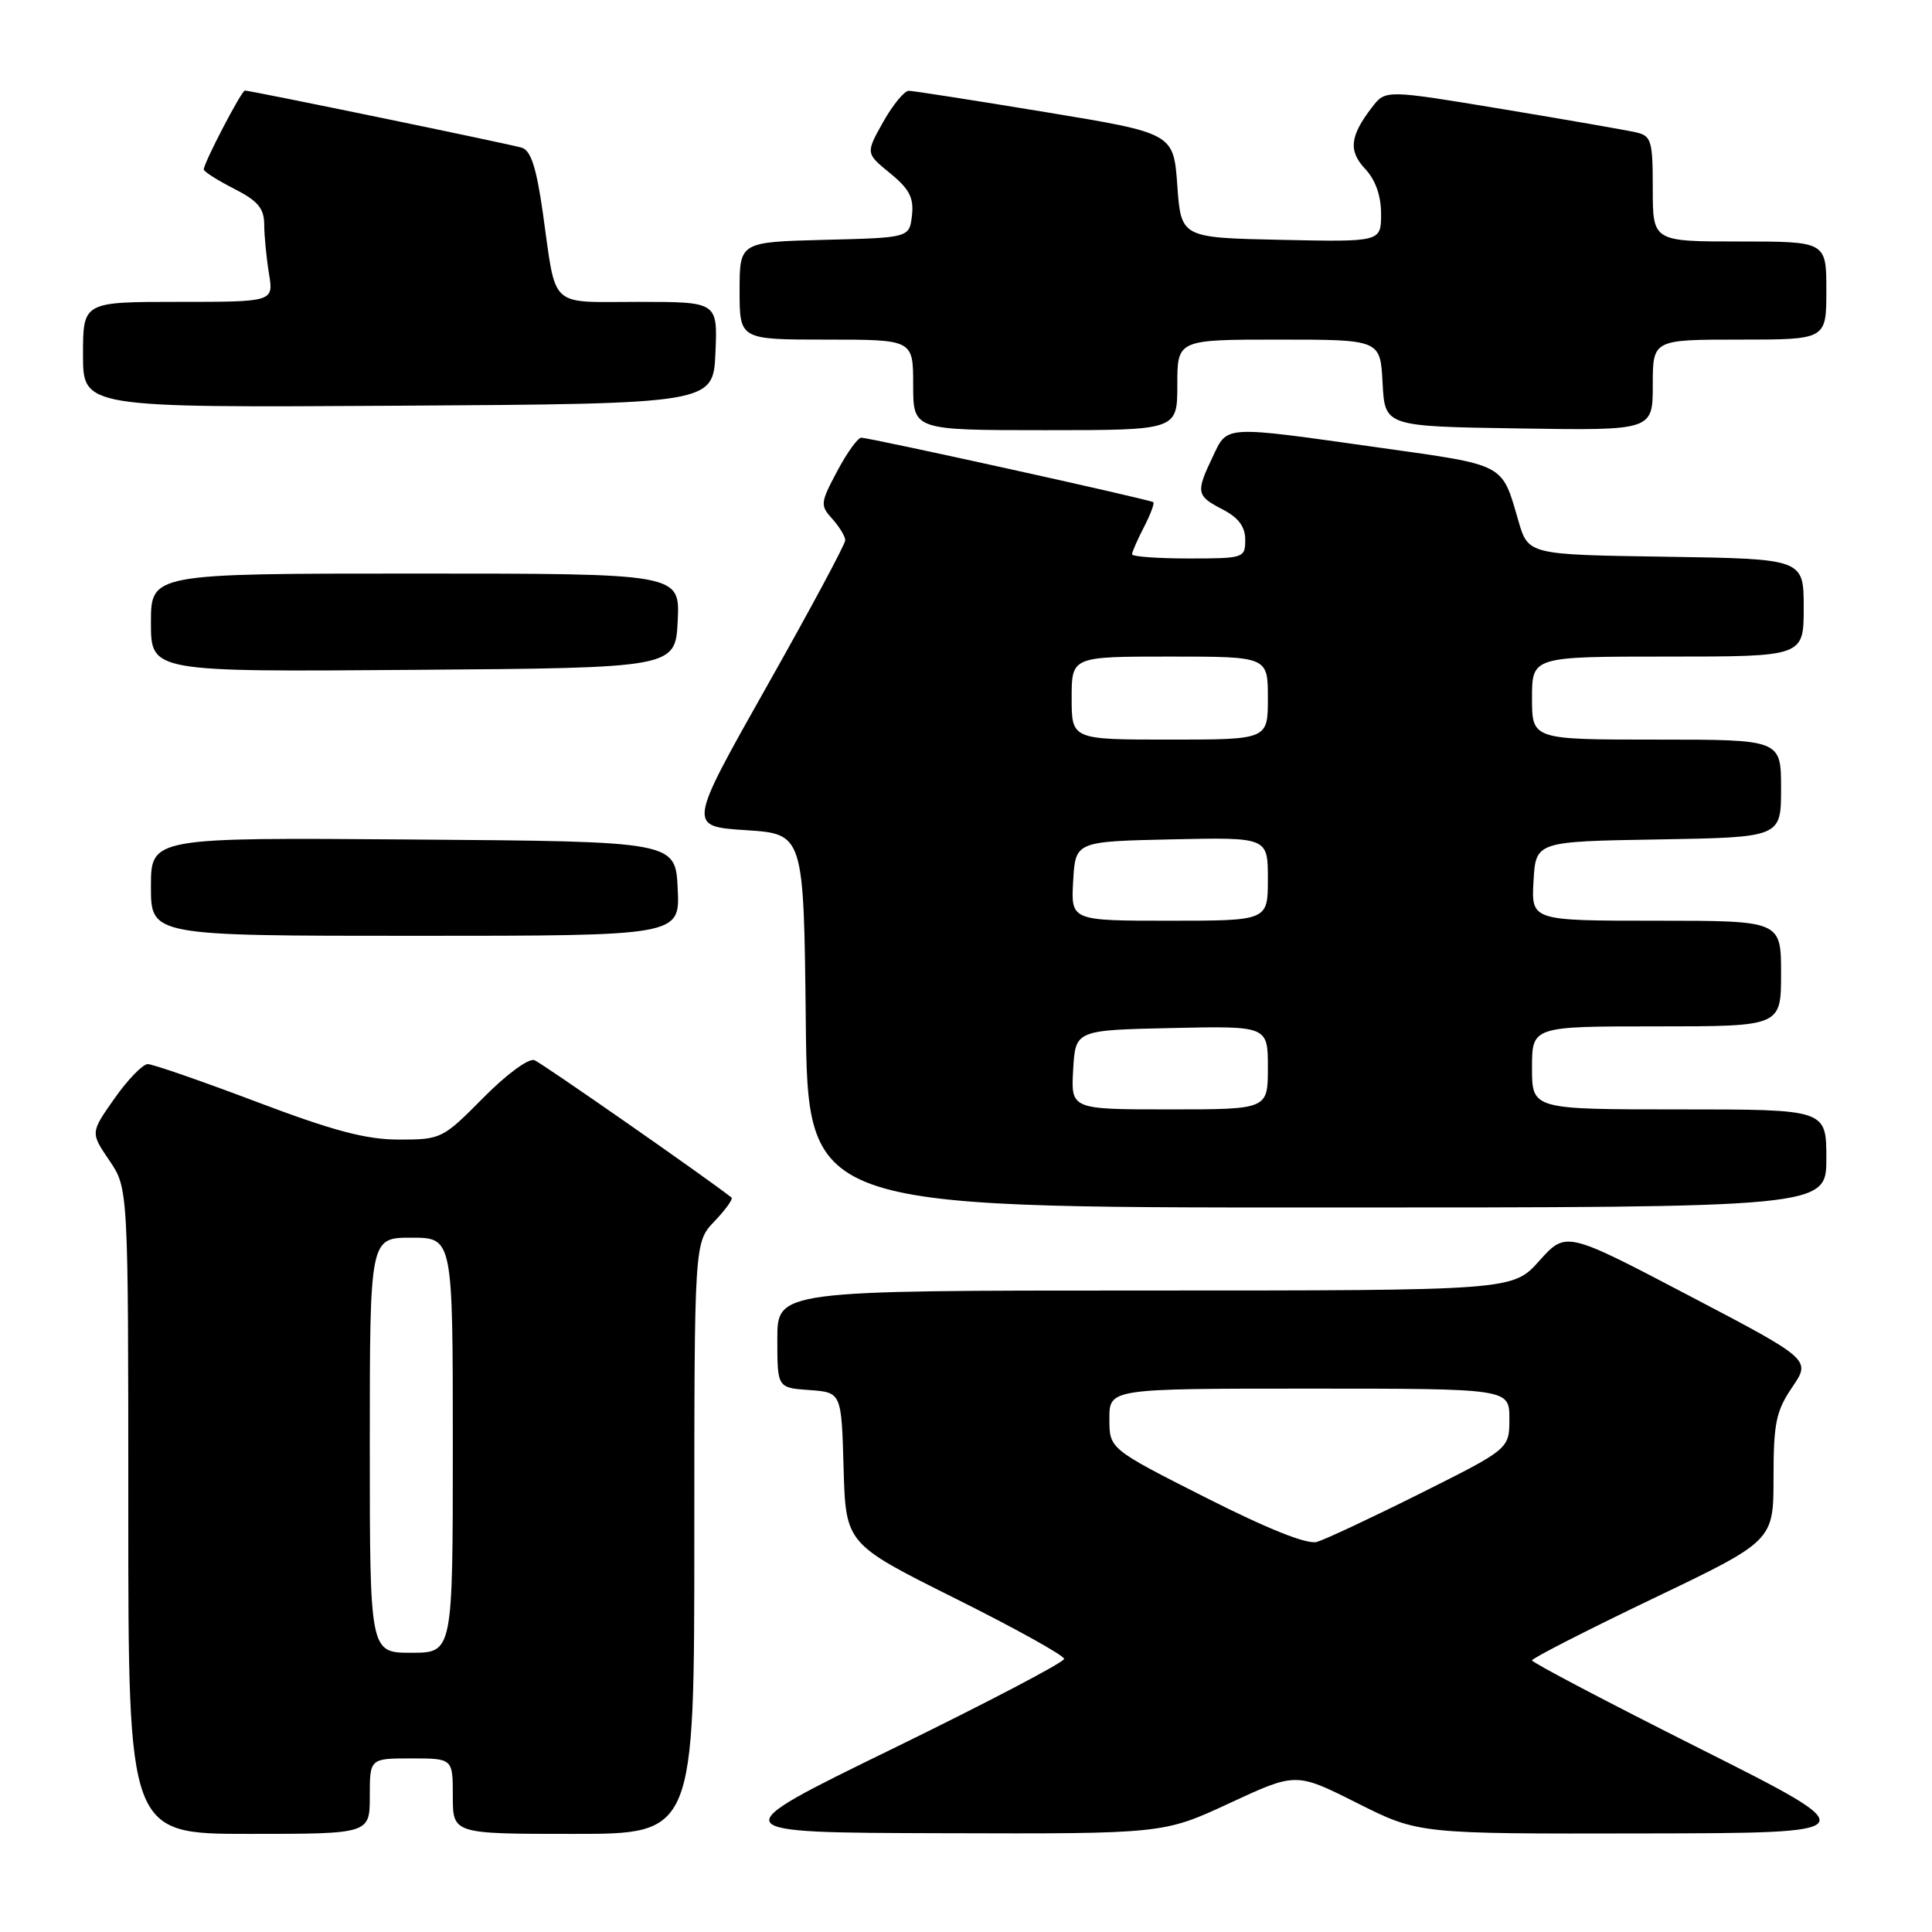 <?xml version="1.0" encoding="UTF-8" standalone="no"?>
<!DOCTYPE svg PUBLIC "-//W3C//DTD SVG 1.1//EN" "http://www.w3.org/Graphics/SVG/1.1/DTD/svg11.dtd" >
<svg xmlns="http://www.w3.org/2000/svg" xmlns:xlink="http://www.w3.org/1999/xlink" version="1.1" viewBox="0 0 256 256">
 <g >
 <path fill="currentColor"
d=" M 49.00 238.00 C 49.00 233.00 49.00 233.00 54.50 233.00 C 60.00 233.00 60.00 233.00 60.00 238.00 C 60.00 243.00 60.00 243.00 76.00 243.00 C 92.00 243.00 92.00 243.00 92.00 203.80 C 92.00 164.61 92.00 164.61 94.68 161.82 C 96.15 160.28 97.16 158.87 96.93 158.68 C 93.65 156.09 71.81 140.87 70.82 140.48 C 70.05 140.19 67.11 142.35 64.02 145.48 C 58.68 150.88 58.45 151.00 52.89 151.00 C 48.51 151.00 44.20 149.86 34.00 146.00 C 26.73 143.25 20.24 141.00 19.58 141.00 C 18.92 141.00 16.94 143.04 15.18 145.54 C 11.98 150.08 11.98 150.08 14.49 153.77 C 17.00 157.46 17.00 157.46 17.00 200.23 C 17.00 243.00 17.00 243.00 33.00 243.00 C 49.00 243.00 49.00 243.00 49.00 238.00 Z  M 162.94 238.92 C 171.72 234.84 171.72 234.84 179.84 238.92 C 187.96 243.00 187.96 243.00 217.73 242.94 C 247.50 242.89 247.50 242.89 225.25 231.70 C 213.01 225.55 203.00 220.29 203.00 220.01 C 203.00 219.73 210.20 216.05 219.00 211.83 C 235.00 204.17 235.00 204.17 235.00 195.81 C 235.00 188.57 235.33 186.98 237.48 183.81 C 239.97 180.15 239.97 180.15 223.73 171.64 C 207.50 163.13 207.50 163.13 203.97 167.06 C 200.45 171.00 200.45 171.00 151.72 171.00 C 103.00 171.00 103.00 171.00 103.00 177.44 C 103.00 183.89 103.00 183.89 107.25 184.19 C 111.50 184.50 111.50 184.50 111.78 194.53 C 112.07 204.56 112.07 204.56 126.53 211.78 C 134.49 215.75 141.00 219.36 141.00 219.81 C 141.00 220.26 130.76 225.62 118.25 231.73 C 95.50 242.83 95.50 242.83 124.83 242.91 C 154.16 243.00 154.16 243.00 162.94 238.92 Z  M 242.00 153.50 C 242.00 147.00 242.00 147.00 222.50 147.00 C 203.00 147.00 203.00 147.00 203.00 141.50 C 203.00 136.00 203.00 136.00 219.50 136.00 C 236.00 136.00 236.00 136.00 236.00 129.00 C 236.00 122.00 236.00 122.00 219.45 122.00 C 202.90 122.00 202.90 122.00 203.20 116.75 C 203.50 111.50 203.50 111.50 219.75 111.23 C 236.00 110.95 236.00 110.95 236.00 104.48 C 236.00 98.00 236.00 98.00 219.50 98.00 C 203.00 98.00 203.00 98.00 203.00 92.50 C 203.00 87.00 203.00 87.00 221.00 87.00 C 239.00 87.00 239.00 87.00 239.00 80.52 C 239.00 74.05 239.00 74.05 220.75 73.77 C 202.50 73.50 202.50 73.50 201.19 69.00 C 198.97 61.35 199.60 61.68 182.89 59.33 C 161.90 56.37 162.69 56.32 160.69 60.53 C 158.43 65.26 158.52 65.70 162.00 67.50 C 164.11 68.59 165.00 69.79 165.00 71.53 C 165.00 73.94 164.81 74.00 157.50 74.00 C 153.38 74.00 150.00 73.75 150.00 73.45 C 150.00 73.15 150.71 71.53 151.57 69.86 C 152.44 68.18 153.00 66.69 152.82 66.54 C 152.42 66.20 115.28 58.00 114.12 58.00 C 113.66 58.00 112.22 60.00 110.93 62.44 C 108.69 66.64 108.66 66.97 110.29 68.76 C 111.23 69.81 112.00 71.08 112.00 71.59 C 112.00 72.11 107.31 80.85 101.57 91.01 C 91.14 109.50 91.14 109.50 98.82 110.00 C 106.50 110.50 106.50 110.50 106.77 135.25 C 107.03 160.00 107.03 160.00 174.52 160.00 C 242.00 160.00 242.00 160.00 242.00 153.50 Z  M 89.80 117.75 C 89.50 111.50 89.50 111.50 54.75 111.24 C 20.00 110.97 20.00 110.97 20.00 117.49 C 20.00 124.00 20.00 124.00 55.05 124.00 C 90.10 124.00 90.10 124.00 89.80 117.75 Z  M 89.80 82.25 C 90.10 76.00 90.10 76.00 55.05 76.00 C 20.00 76.00 20.00 76.00 20.00 82.51 C 20.00 89.03 20.00 89.03 54.75 88.76 C 89.50 88.50 89.50 88.50 89.80 82.25 Z  M 156.00 51.00 C 156.00 45.00 156.00 45.00 169.45 45.00 C 182.90 45.00 182.90 45.00 183.20 50.75 C 183.50 56.50 183.50 56.50 201.25 56.77 C 219.00 57.05 219.00 57.05 219.00 51.02 C 219.00 45.00 219.00 45.00 230.50 45.00 C 242.00 45.00 242.00 45.00 242.00 38.50 C 242.00 32.00 242.00 32.00 230.50 32.00 C 219.00 32.00 219.00 32.00 219.00 25.02 C 219.00 18.60 218.82 18.00 216.75 17.53 C 215.51 17.25 207.55 15.86 199.05 14.45 C 183.59 11.89 183.59 11.89 181.81 14.20 C 178.86 18.03 178.64 19.99 180.91 22.40 C 182.26 23.84 183.00 25.95 183.00 28.34 C 183.00 32.06 183.00 32.06 169.75 31.78 C 156.50 31.50 156.50 31.50 156.00 24.58 C 155.50 17.65 155.50 17.65 138.50 14.85 C 129.15 13.31 121.02 12.04 120.43 12.03 C 119.85 12.01 118.32 13.87 117.03 16.15 C 114.70 20.31 114.70 20.31 117.94 22.95 C 120.50 25.04 121.10 26.21 120.84 28.54 C 120.50 31.50 120.50 31.50 109.25 31.78 C 98.00 32.07 98.00 32.07 98.00 38.53 C 98.00 45.00 98.00 45.00 109.50 45.00 C 121.00 45.00 121.00 45.00 121.00 51.00 C 121.00 57.00 121.00 57.00 138.50 57.00 C 156.00 57.00 156.00 57.00 156.00 51.00 Z  M 94.80 46.75 C 95.09 40.00 95.09 40.00 84.61 40.00 C 72.60 40.00 73.75 41.07 71.94 28.28 C 71.08 22.21 70.35 19.94 69.14 19.57 C 67.47 19.07 33.21 12.00 32.45 12.00 C 32.00 12.00 27.00 21.59 27.00 22.45 C 27.00 22.73 28.80 23.88 31.00 25.00 C 34.18 26.62 35.00 27.60 35.01 29.77 C 35.02 31.27 35.30 34.19 35.64 36.25 C 36.26 40.00 36.26 40.00 23.63 40.00 C 11.00 40.00 11.00 40.00 11.00 47.01 C 11.00 54.02 11.00 54.02 52.75 53.76 C 94.50 53.50 94.50 53.50 94.80 46.75 Z  M 49.00 191.50 C 49.00 164.00 49.00 164.00 54.50 164.00 C 60.00 164.00 60.00 164.00 60.00 191.50 C 60.00 219.00 60.00 219.00 54.50 219.00 C 49.00 219.00 49.00 219.00 49.00 191.50 Z  M 159.75 198.43 C 147.00 191.98 147.00 191.98 147.00 187.99 C 147.00 184.00 147.00 184.00 173.50 184.00 C 200.00 184.00 200.00 184.00 200.00 187.99 C 200.00 191.98 200.00 191.98 188.25 197.86 C 181.79 201.09 175.60 203.99 174.50 204.31 C 173.20 204.68 168.06 202.63 159.75 198.43 Z  M 142.20 141.75 C 142.50 136.50 142.50 136.50 155.25 136.22 C 168.00 135.94 168.00 135.94 168.00 141.47 C 168.00 147.00 168.00 147.00 154.95 147.00 C 141.90 147.00 141.90 147.00 142.20 141.75 Z  M 142.20 116.75 C 142.50 111.50 142.50 111.50 155.25 111.22 C 168.00 110.94 168.00 110.94 168.00 116.47 C 168.00 122.00 168.00 122.00 154.95 122.00 C 141.90 122.00 141.90 122.00 142.20 116.75 Z  M 142.00 92.50 C 142.00 87.00 142.00 87.00 155.00 87.00 C 168.00 87.00 168.00 87.00 168.00 92.50 C 168.00 98.00 168.00 98.00 155.00 98.00 C 142.00 98.00 142.00 98.00 142.00 92.50 Z "/>
</g>
</svg>